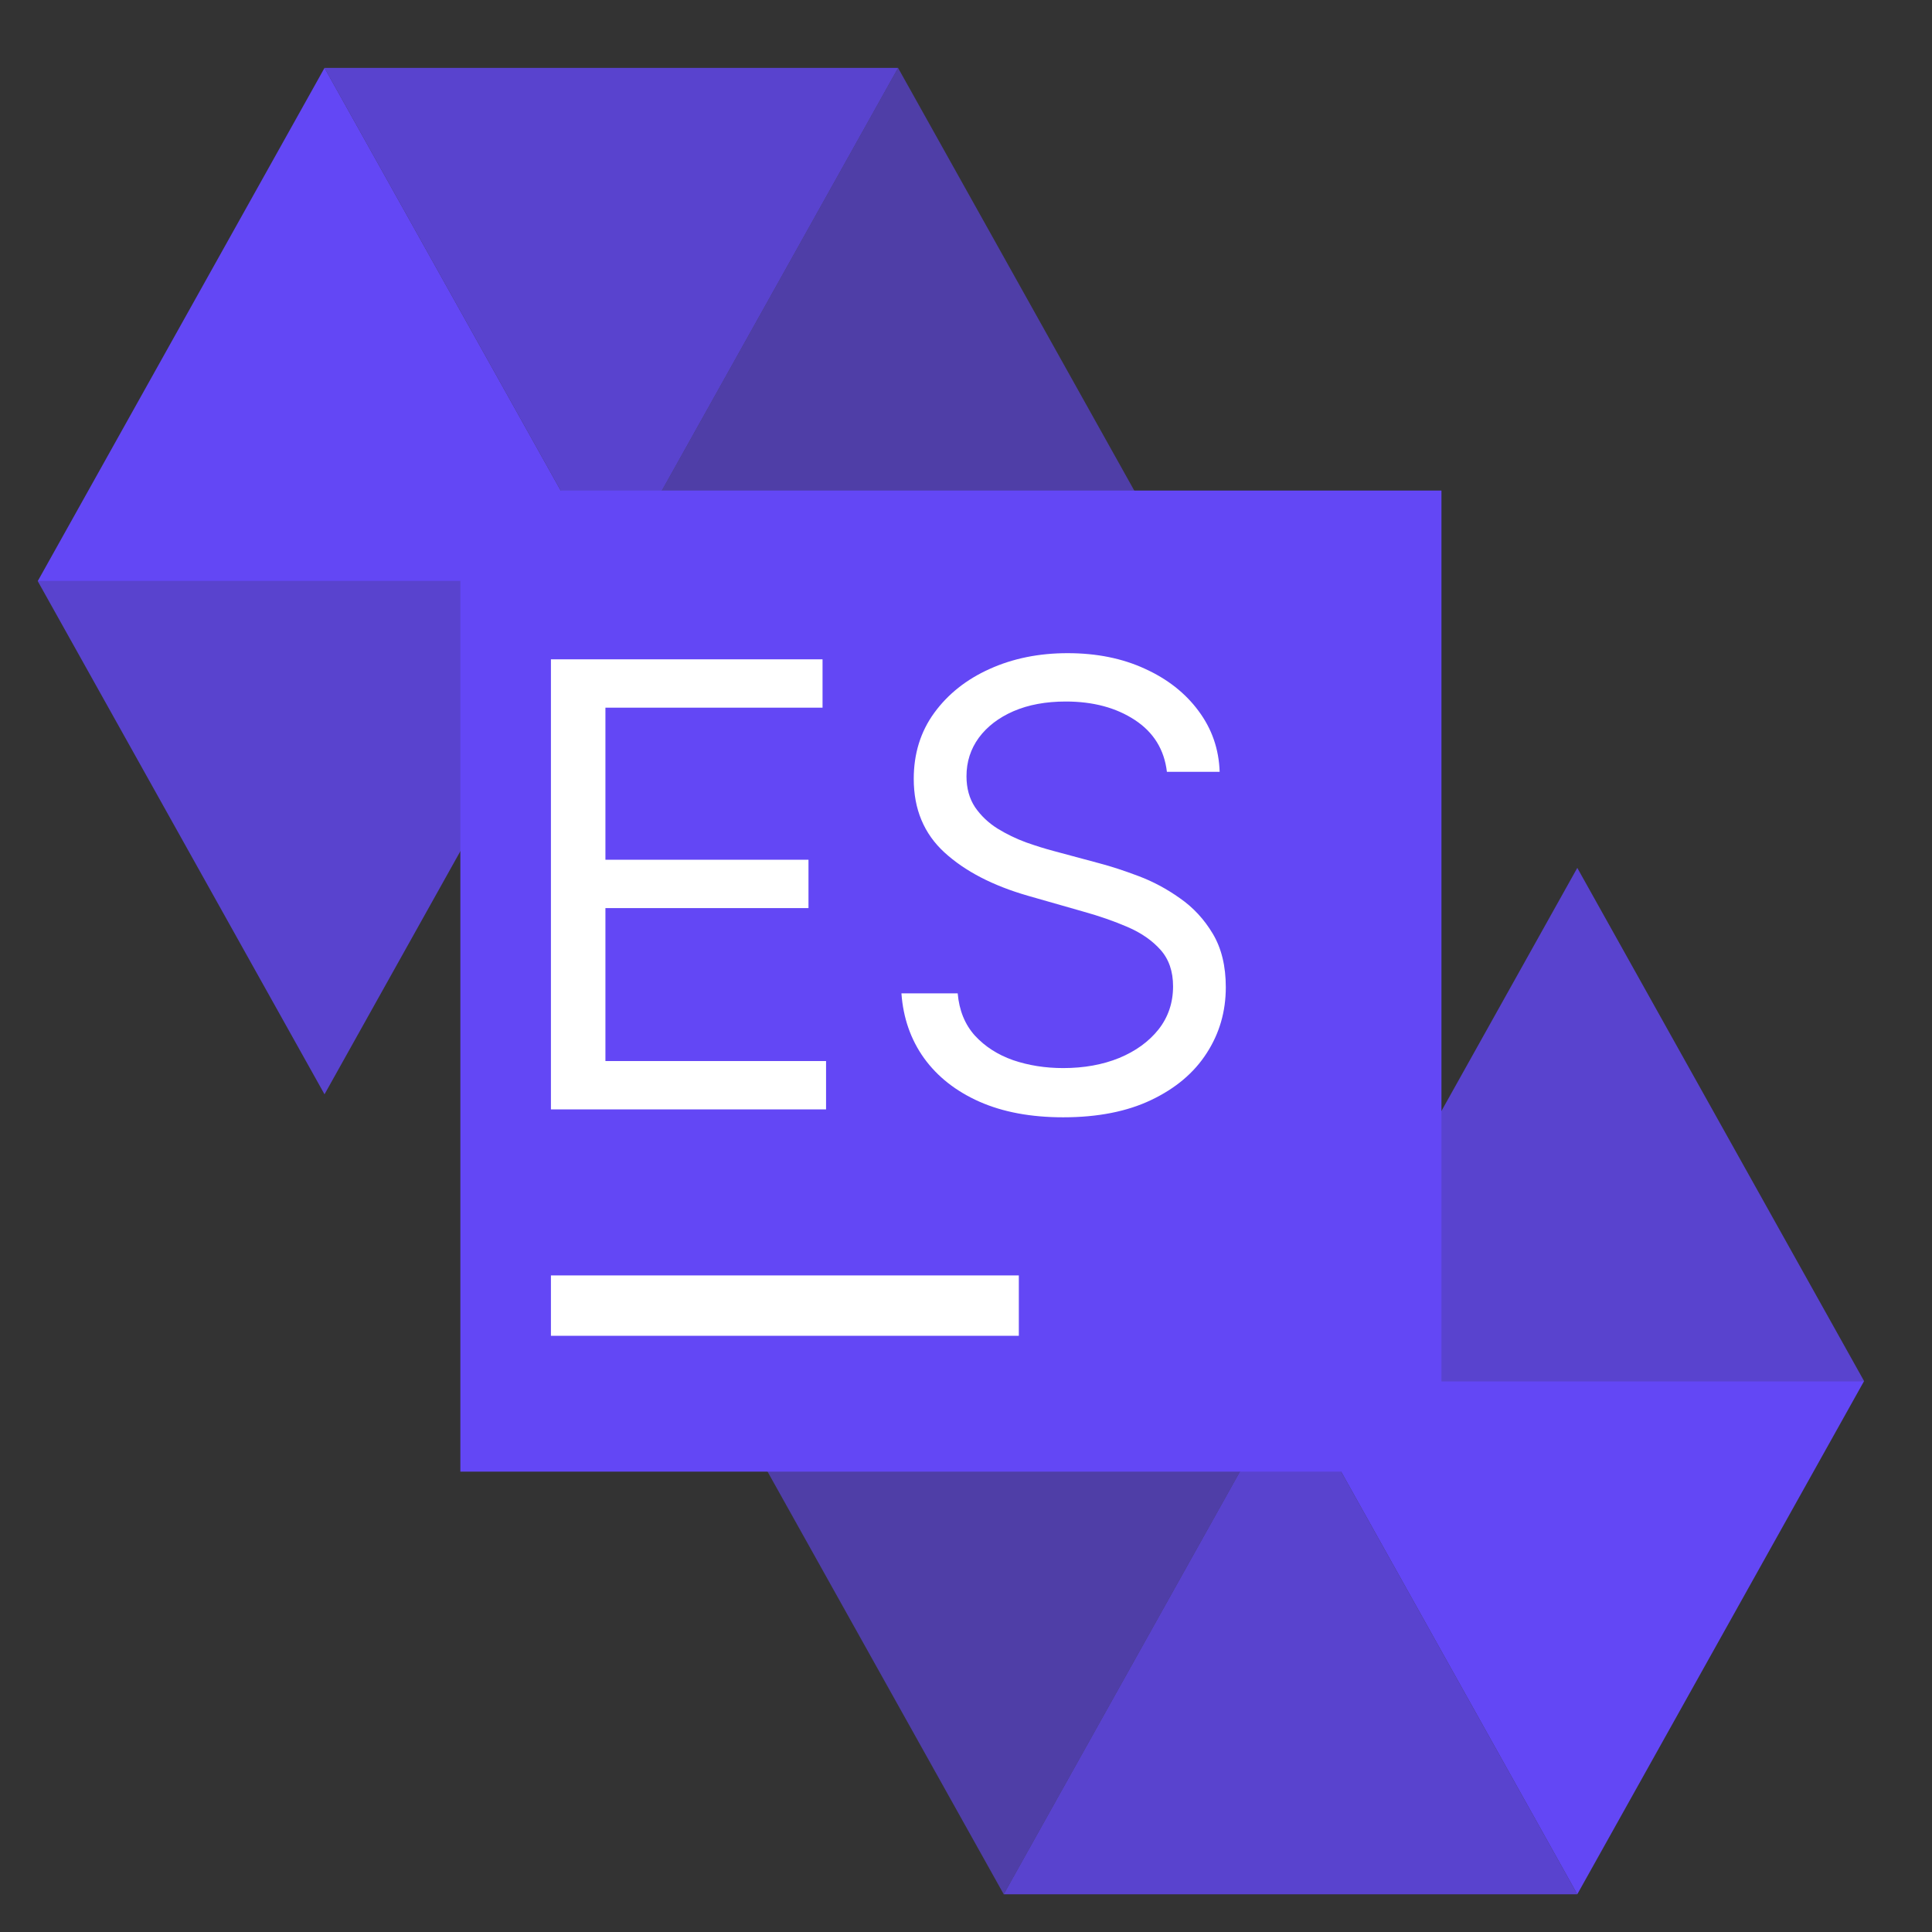 <svg width="256" height="256" viewBox="0 0 256 256" fill="none" xmlns="http://www.w3.org/2000/svg">
<rect x="0" y="0" width="256" height="256" fill="#333333" stroke="none"/>
<path d="M43 9H119L81 77L43 9Z" fill="#6347F5" fill-opacity="0.8"/>
<path d="M5 77H81L43 145L5 77Z" fill="#6347F5" fill-opacity="0.8"/>
<path d="M5 77H81L43 9L5 77Z" fill="#6347F5"/>
<path d="M81 77H157L119 9L81 77Z" fill="#6347F5" fill-opacity="0.6"/>
<path d="M209 251L133 251L171 183L209 251Z" fill="#6347F5" fill-opacity="0.8"/>
<path d="M247 183L171 183L209 115L247 183Z" fill="#6347F5" fill-opacity="0.8"/>
<path d="M247 183L171 183L209 251L247 183Z" fill="#6347F5"/>
<path d="M171 183L95 183L133 251L171 183Z" fill="#6347F5" fill-opacity="0.6"/>
<rect x="61" y="65" width="130" height="130" fill="#6347F5"/>
<rect x="73" y="169" width="62" height="8" fill="white"/>
<path d="M73 147V87.364H108.991V93.77H80.222V113.921H107.128V120.327H80.222V140.594H109.457V147H73Z" fill="white"/>
<path d="M154.621 102.273C154.272 99.322 152.855 97.031 150.37 95.401C147.885 93.77 144.837 92.955 141.227 92.955C138.586 92.955 136.276 93.382 134.296 94.236C132.335 95.09 130.802 96.264 129.695 97.759C128.608 99.254 128.065 100.953 128.065 102.855C128.065 104.447 128.443 105.816 129.2 106.961C129.977 108.087 130.967 109.028 132.17 109.786C133.374 110.523 134.636 111.135 135.956 111.62C137.276 112.086 138.489 112.465 139.596 112.756L145.653 114.386C147.206 114.794 148.933 115.357 150.836 116.075C152.758 116.794 154.592 117.774 156.339 119.016C158.106 120.239 159.562 121.812 160.707 123.734C161.853 125.656 162.425 128.014 162.425 130.81C162.425 134.032 161.581 136.944 159.892 139.546C158.223 142.147 155.777 144.214 152.554 145.748C149.351 147.282 145.459 148.048 140.877 148.048C136.606 148.048 132.908 147.359 129.783 145.981C126.677 144.603 124.231 142.681 122.445 140.215C120.678 137.75 119.678 134.886 119.445 131.625H126.9C127.094 133.877 127.851 135.741 129.171 137.216C130.511 138.672 132.2 139.759 134.238 140.477C136.296 141.176 138.509 141.526 140.877 141.526C143.634 141.526 146.109 141.079 148.303 140.186C150.496 139.274 152.234 138.012 153.515 136.401C154.796 134.77 155.437 132.867 155.437 130.693C155.437 128.713 154.884 127.102 153.777 125.859C152.67 124.617 151.214 123.608 149.409 122.831C147.604 122.054 145.653 121.375 143.556 120.793L136.218 118.696C131.559 117.357 127.871 115.444 125.153 112.96C122.435 110.475 121.076 107.223 121.076 103.205C121.076 99.866 121.979 96.954 123.784 94.469C125.609 91.965 128.055 90.023 131.122 88.645C134.209 87.247 137.655 86.548 141.46 86.548C145.303 86.548 148.72 87.237 151.71 88.616C154.699 89.975 157.067 91.838 158.815 94.207C160.581 96.575 161.513 99.264 161.61 102.273H154.621Z" fill="white"/>
</svg>
